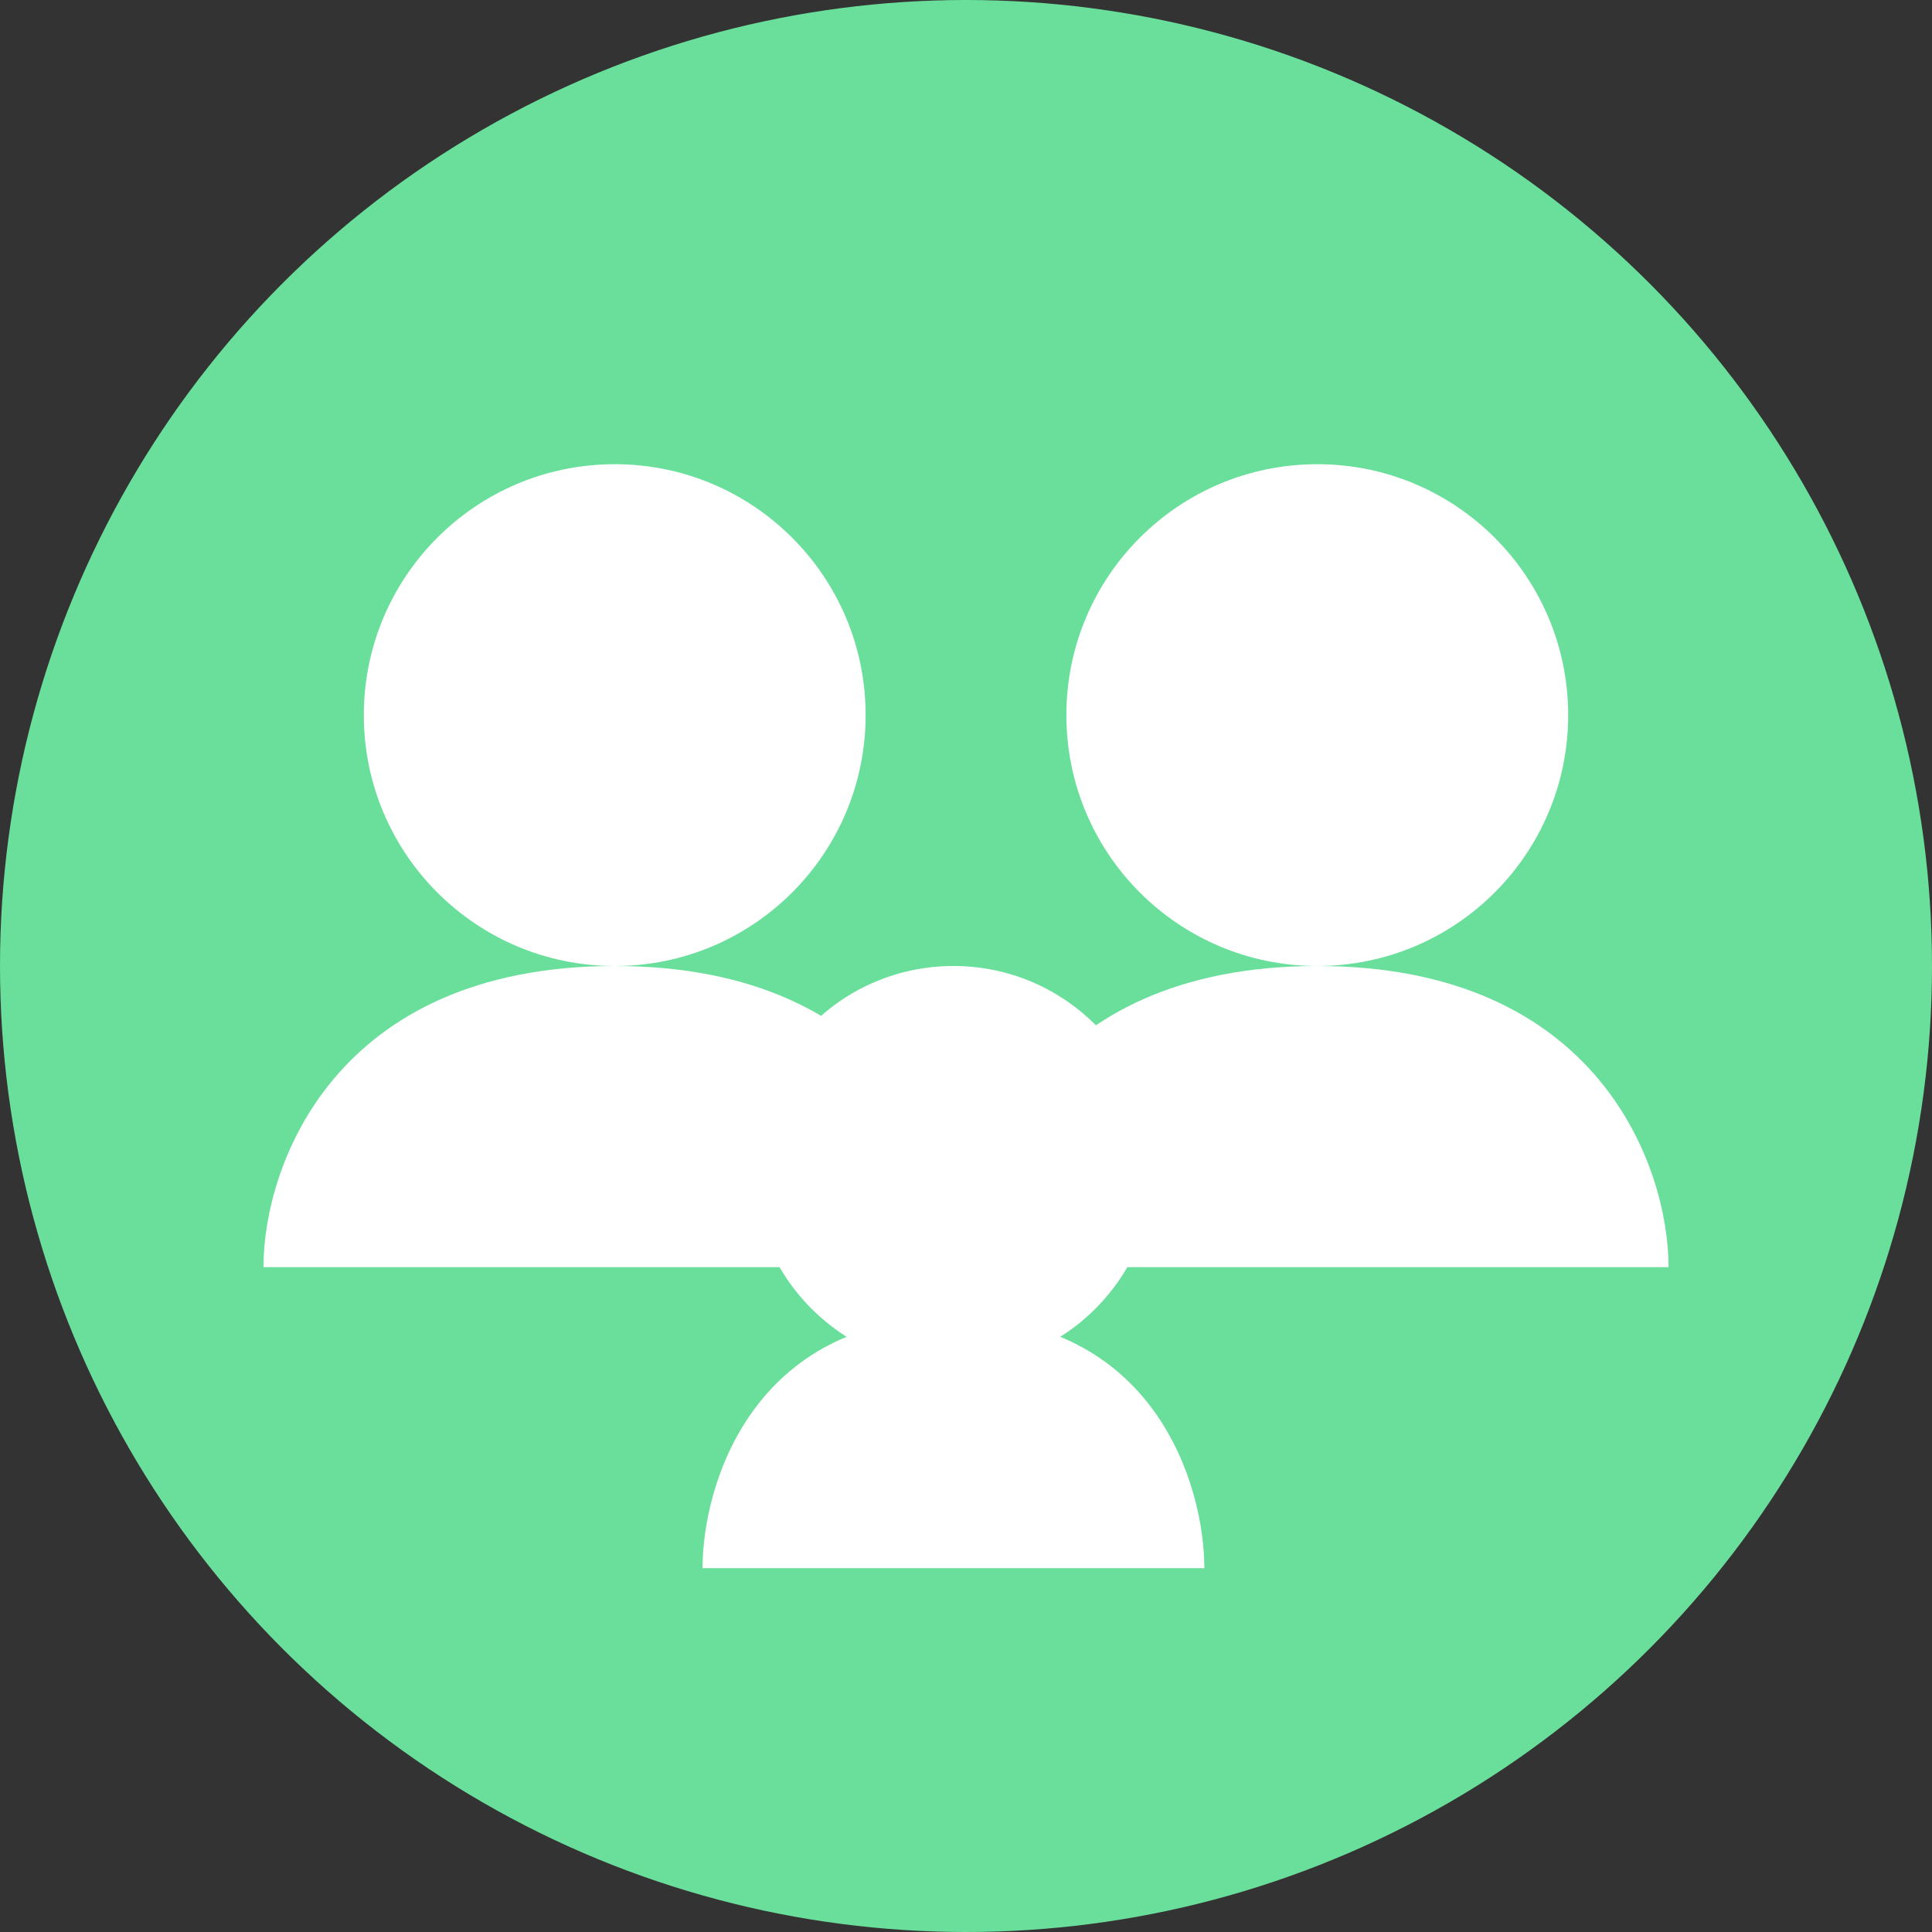 <svg width="22" height="22" viewBox="0 0 22 22" fill="none" xmlns="http://www.w3.org/2000/svg">
<rect x="0" y="0" width="22" height="22" fill="#333333" stroke="none"/>
<circle cx="11" cy="11" r="11" fill="#6ADF9B"/>
<circle cx="7" cy="8.143" r="2.857" fill="white"/>
<path d="M7 11C3.8 11 3 13.286 3 14.429H11C11 13.286 10.2 11 7 11Z" fill="white"/>
<circle cx="15" cy="8.143" r="2.857" fill="white"/>
<path d="M15 11C11.8 11 11 13.286 11 14.429H19C19 13.286 18.2 11 15 11Z" fill="white"/>
<circle cx="10.857" cy="13.286" r="2.286" fill="white"/>
<path d="M10.857 15C8.571 15 8 16.905 8 17.857H13.714C13.714 16.905 13.143 15 10.857 15Z" fill="white"/>
</svg>
